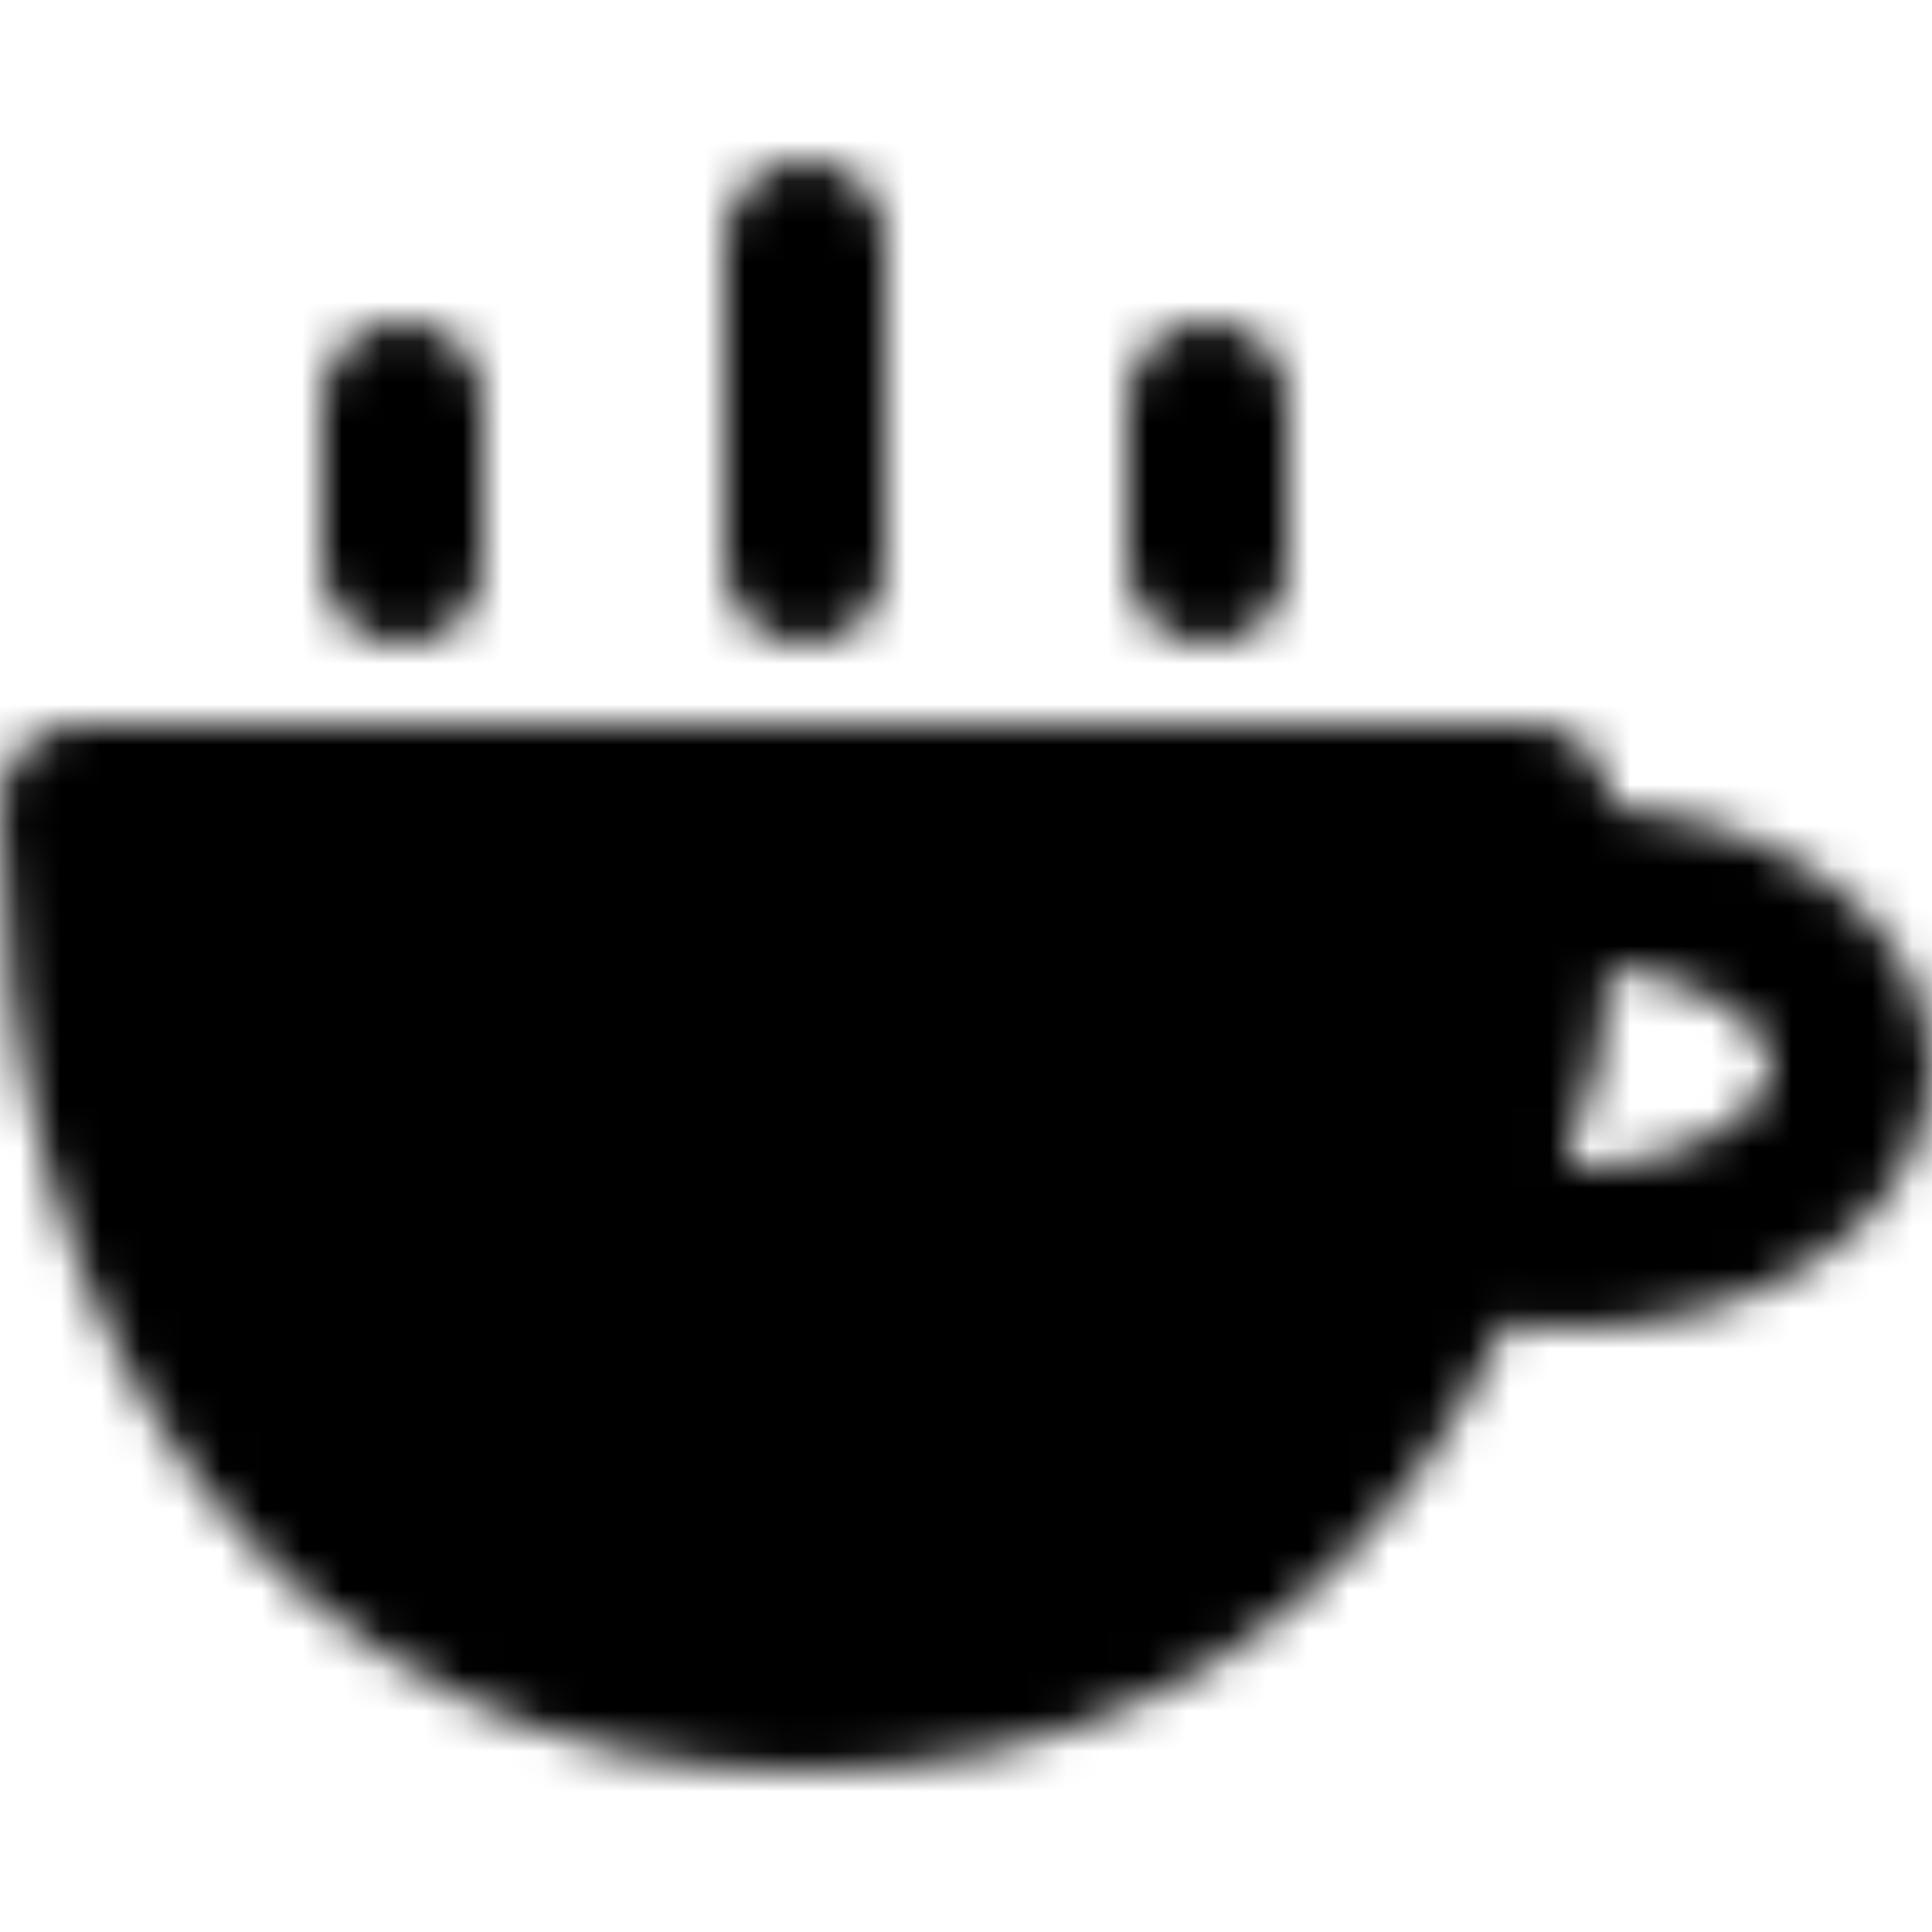 <svg xmlns="http://www.w3.org/2000/svg" xmlns:xlink="http://www.w3.org/1999/xlink" width="48" height="48" viewBox="0 0 48 48"><defs><mask id="ipTTeaDrink0"><g fill="none" stroke="#fff" stroke-linecap="round" stroke-linejoin="round" stroke-width="4"><path fill="#555" fill-rule="evenodd" d="M2 20c0 12.15 6 22 18 22s18-9.85 18-22z" clip-rule="evenodd"/><path d="M20 14V6m10 8v-4m-20 4v-4m26.19 20.623c.99-2.584 1.574-5.486 1.752-8.572Q38.46 22 39 22c3.866 0 7 2.015 7 4.5S42.866 31 39 31c-1 0-1.95-.135-2.81-.377"/></g></mask></defs><path fill="currentColor" d="M0 0h48v48H0z" mask="url(#ipTTeaDrink0)"/></svg>